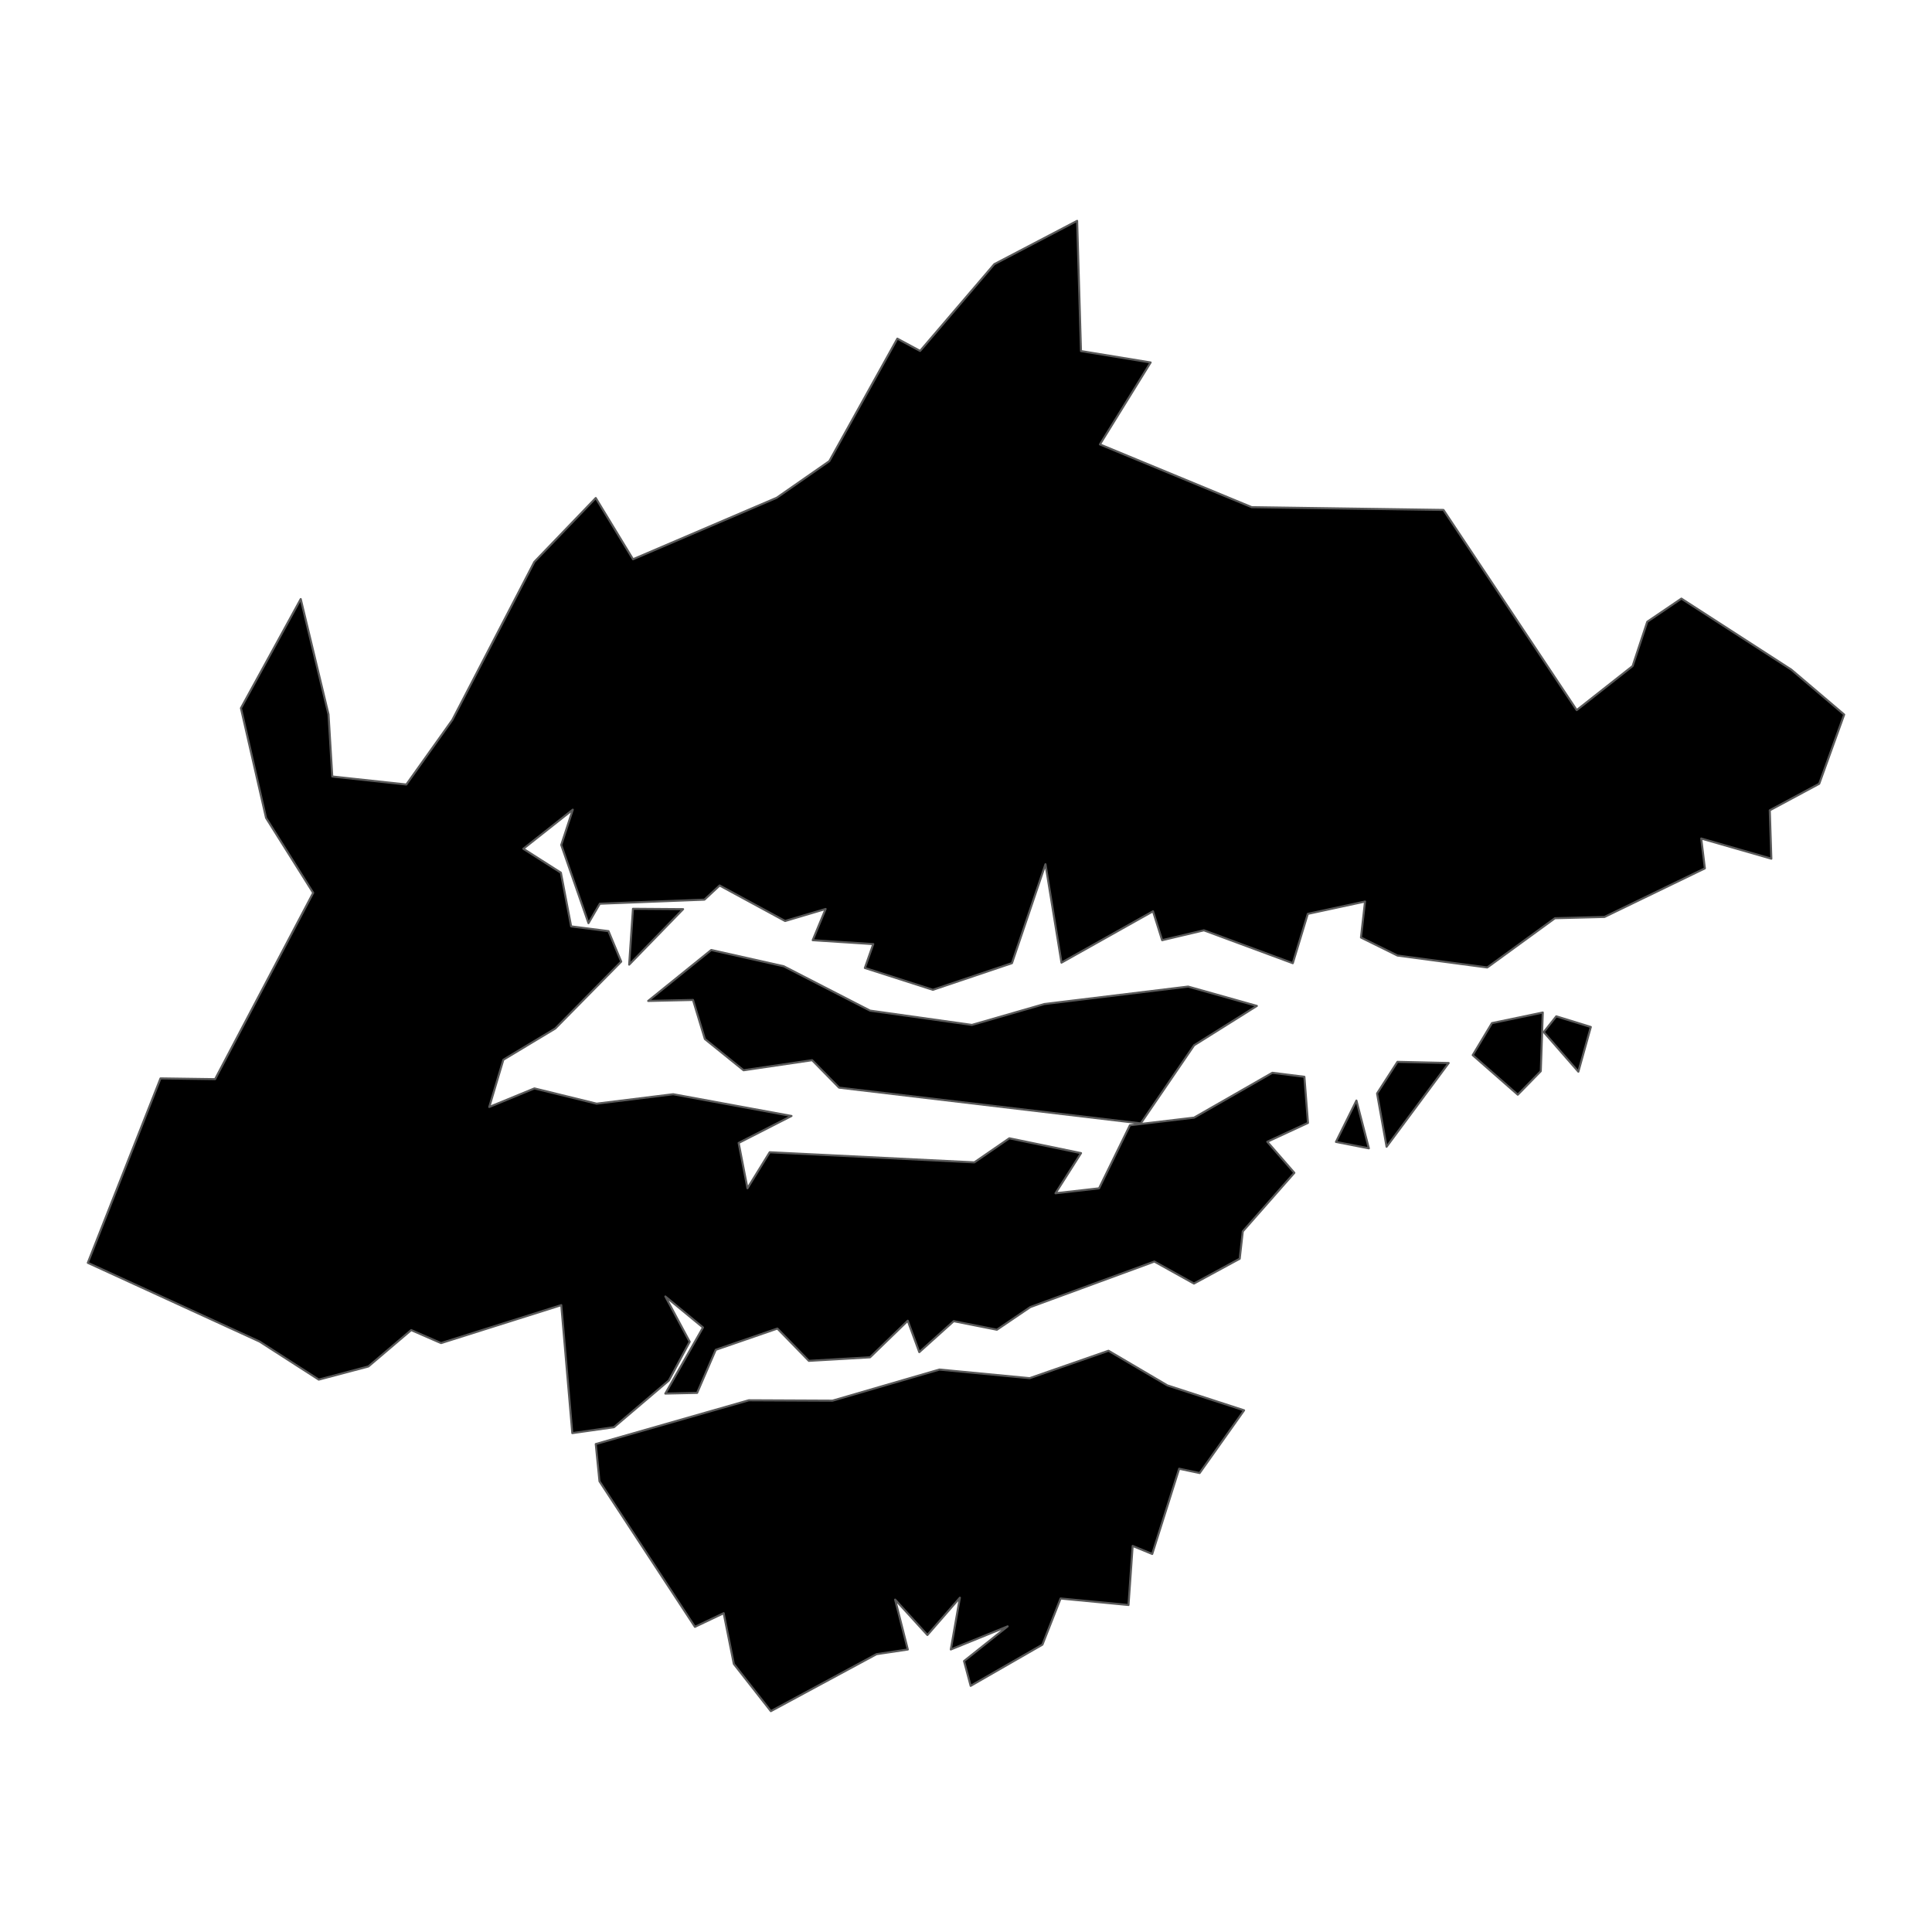 <?xml version='1.0' encoding='UTF-8' ?>
<svg xmlns='http://www.w3.org/2000/svg' xmlns:xlink='http://www.w3.org/1999/xlink' class='svglite' width='1008.00pt' height='1008.00pt' viewBox='0 0 1008.00 1008.00'>
<defs>
  <style type='text/css'><![CDATA[
    .svglite line, .svglite polyline, .svglite polygon, .svglite path, .svglite rect, .svglite circle {
      fill: none;
      stroke: #000000;
      stroke-linecap: round;
      stroke-linejoin: round;
      stroke-miterlimit: 10.00;
    }
    .svglite text {
      white-space: pre;
    }
  ]]></style>
</defs>
<rect width='100%' height='100%' style='stroke: none; fill: none;'/>
<defs>
  <clipPath id='cpMC4wMHwxMDA4LjAwfDAuMDB8MTAwOC4wMA=='>
    <rect x='0.00' y='0.00' width='1008.00' height='1008.00' />
  </clipPath>
</defs>
<g clip-path='url(#cpMC4wMHwxMDA4LjAwfDAuMDB8MTAwOC4wMA==)'>
</g>
<defs>
  <clipPath id='cpMC4wMHwxMDA4LjAwfDc2LjM0fDkzMS42Ng=='>
    <rect x='0.00' y='76.34' width='1008.00' height='855.33' />
  </clipPath>
</defs>
<g clip-path='url(#cpMC4wMHwxMDA4LjAwfDc2LjM0fDkzMS42Ng==)'>
<path d='M 804.93 528.27 L 803.89 558.87 L 791.89 571.14 L 768.37 550.51 L 778.40 533.80 L 804.93 528.27 Z' style='fill-rule: evenodd; fill: #000000; stroke-width: 1.07; stroke: #595959; stroke-linecap: butt;' />
<path d='M 811.96 530.25 L 829.99 535.82 L 823.49 559.14 L 805.44 538.48 L 811.96 530.25 Z' style='fill-rule: evenodd; fill: #000000; stroke-width: 1.07; stroke: #595959; stroke-linecap: butt;' />
<path d='M 330.24 474.15 L 356.40 474.34 L 328.26 503.29 L 330.24 474.15 Z' style='fill-rule: evenodd; fill: #000000; stroke-width: 1.07; stroke: #595959; stroke-linecap: butt;' />
<path d='M 310.83 753.42 L 390.67 730.58 L 434.36 730.78 L 490.13 714.55 L 537.21 719.05 L 578.34 704.74 L 609.05 722.81 L 649.09 735.82 L 625.90 768.54 L 615.21 766.29 L 601.16 810.77 L 590.95 806.57 L 588.78 837.39 L 553.35 834.00 L 543.88 858.07 L 506.43 879.58 L 502.97 866.65 L 525.73 848.53 L 496.07 860.59 L 500.81 833.59 L 483.86 853.04 L 467.02 834.57 L 473.64 860.61 L 457.32 863.04 L 402.18 892.78 L 382.87 868.15 L 377.57 841.66 L 362.57 848.79 L 312.77 772.83 L 310.83 753.42 Z' style='fill-rule: evenodd; fill: #000000; stroke-width: 1.07; stroke: #595959; stroke-linecap: butt;' />
<path d='M 729.11 554.00 L 755.84 554.61 L 723.43 598.31 L 718.47 570.49 L 729.11 554.00 Z' style='fill-rule: evenodd; fill: #000000; stroke-width: 1.07; stroke: #595959; stroke-linecap: butt;' />
<path d='M 707.70 574.20 L 714.19 599.14 L 697.02 595.78 L 707.70 574.20 Z' style='fill-rule: evenodd; fill: #000000; stroke-width: 1.07; stroke: #595959; stroke-linecap: butt;' />
<path d='M 371.08 495.65 L 408.91 504.14 L 453.93 527.28 L 507.07 534.74 L 544.86 523.85 L 619.88 514.74 L 655.76 524.82 L 623.00 545.37 L 595.17 586.12 L 437.78 567.47 L 423.73 553.14 L 387.95 558.40 L 367.76 542.10 L 361.57 521.71 L 338.18 522.23 L 371.08 495.65 Z' style='fill-rule: evenodd; fill: #000000; stroke-width: 1.07; stroke: #595959; stroke-linecap: butt;' />
<path d='M 962.18 372.82 L 949.16 408.92 L 923.36 422.77 L 924.18 448.01 L 887.59 437.49 L 889.50 453.06 L 837.12 478.41 L 811.28 479.07 L 775.96 504.77 L 729.12 498.55 L 710.07 489.14 L 712.19 470.37 L 682.33 476.80 L 674.50 502.54 L 628.13 485.38 L 606.33 490.53 L 601.57 475.45 L 553.81 502.25 L 545.46 450.90 L 527.98 502.52 L 486.72 516.42 L 451.23 505.03 L 455.61 492.57 L 424.02 490.54 L 430.76 474.25 L 409.62 480.52 L 375.46 462.00 L 367.54 469.38 L 312.95 471.51 L 307.03 481.65 L 292.82 440.84 L 298.85 422.43 L 273.04 442.84 L 292.64 455.32 L 297.98 483.33 L 317.47 485.81 L 324.11 501.71 L 289.69 536.63 L 262.62 552.90 L 255.26 577.56 L 278.82 567.87 L 311.27 575.83 L 351.23 570.90 L 412.96 582.25 L 385.38 596.32 L 389.98 619.96 L 401.58 601.17 L 508.36 606.45 L 526.61 593.89 L 564.02 601.63 L 550.70 622.57 L 573.42 620.00 L 589.51 587.09 L 623.01 583.11 L 663.84 559.71 L 680.55 561.80 L 682.42 585.87 L 661.19 595.70 L 675.31 611.91 L 648.42 642.44 L 646.80 656.73 L 622.92 669.68 L 602.28 658.20 L 537.55 681.96 L 520.12 693.77 L 497.59 689.31 L 479.63 705.46 L 473.61 689.07 L 453.93 708.16 L 422.01 710.01 L 405.60 693.15 L 373.43 704.25 L 363.72 726.72 L 347.12 727.08 L 366.78 692.60 L 347.14 676.42 L 359.83 700.05 L 348.97 720.26 L 320.32 744.63 L 298.59 747.71 L 292.84 680.94 L 230.11 700.74 L 214.53 693.96 L 192.21 712.94 L 166.31 719.80 L 135.47 699.96 L 45.82 658.86 L 83.74 562.64 L 112.22 563.04 L 163.40 465.82 L 138.81 426.73 L 125.70 369.47 L 156.90 312.54 L 171.40 372.72 L 173.36 405.13 L 212.00 409.31 L 236.00 375.62 L 278.79 293.15 L 310.83 259.83 L 330.27 291.79 L 405.24 259.71 L 432.68 240.61 L 468.18 176.69 L 480.05 183.10 L 518.76 137.83 L 561.98 115.22 L 563.99 183.17 L 600.33 189.11 L 573.87 231.87 L 653.07 264.61 L 753.11 266.05 L 822.63 370.49 L 851.80 347.51 L 859.44 324.40 L 877.25 312.32 L 934.59 349.37 L 962.18 372.82 Z' style='fill-rule: evenodd; fill: #000000; stroke-width: 1.07; stroke: #595959; stroke-linecap: butt;' />
</g>
<g clip-path='url(#cpMC4wMHwxMDA4LjAwfDAuMDB8MTAwOC4wMA==)'>
</g>
</svg>
